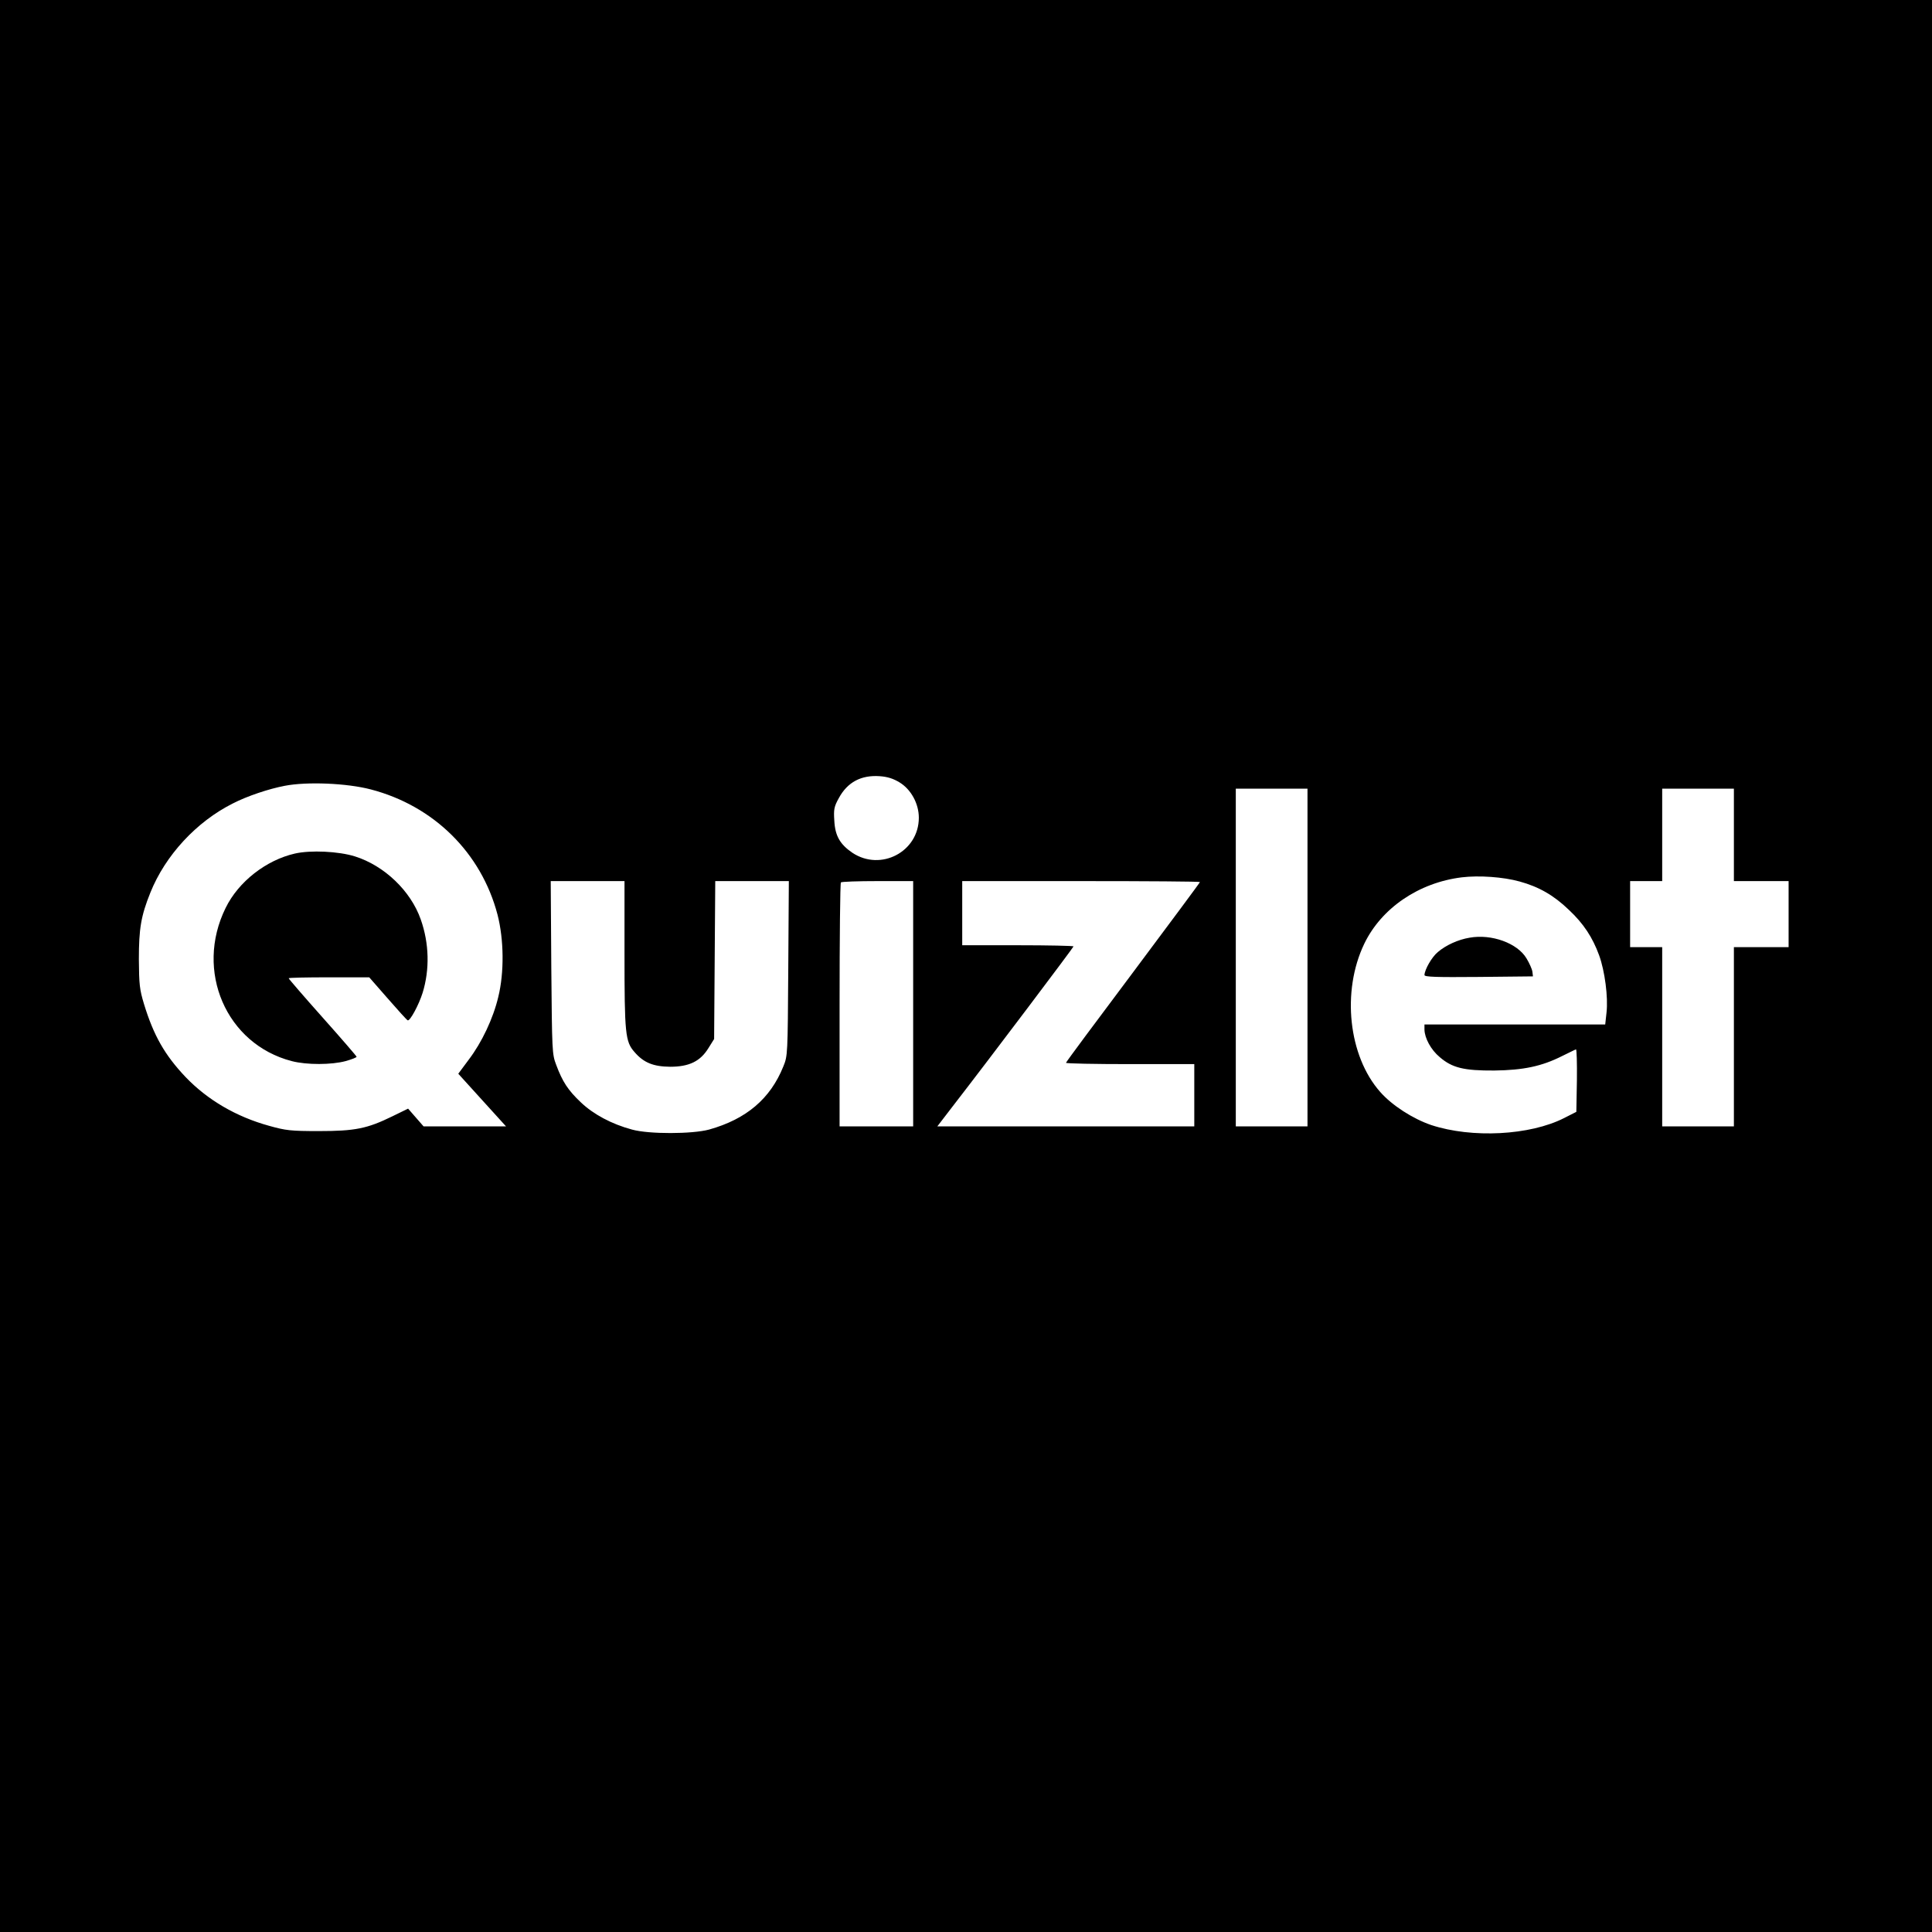 <?xml version="1.0" standalone="no"?>
<!DOCTYPE svg PUBLIC "-//W3C//DTD SVG 20010904//EN"
 "http://www.w3.org/TR/2001/REC-SVG-20010904/DTD/svg10.dtd">
<svg version="1.0" xmlns="http://www.w3.org/2000/svg"
 width="1024pt" height="1024pt" viewBox="0 0 1024 1024"
 preserveAspectRatio="xMidYMid meet">
<g transform="translate(0,1024) scale(0.1,-0.1)"
fill="#000000" stroke="none">
<path d="M0 5120 l0 -5120 5120 0 5120 0 0 5120 0 5120 -5120 0 -5120 0 0
-5120z m4768 973 c61 -37 102 -113 102 -187 0 -180 -201 -286 -352 -186 -66
45 -92 90 -96 171 -4 59 -1 74 24 119 46 85 119 123 217 116 42 -3 72 -13 105
-33z m-2803 -37 c334 -87 586 -336 672 -664 34 -132 36 -306 4 -436 -27 -114
-87 -241 -157 -333 l-55 -74 126 -139 127 -140 -219 0 -218 0 -41 47 -41 47
-84 -41 c-133 -65 -197 -78 -389 -78 -149 0 -175 3 -264 28 -174 48 -326 137
-442 258 -111 117 -170 221 -221 388 -23 76 -26 103 -27 236 0 162 11 230 61
354 79 197 244 376 438 473 76 39 190 77 274 93 118 23 330 14 456 -19z m4965
-891 l0 -895 -190 0 -190 0 0 895 0 895 190 0 190 0 0 -895z m2260 650 l0
-245 145 0 145 0 0 -175 0 -175 -145 0 -145 0 0 -475 0 -475 -190 0 -190 0 0
475 0 475 -85 0 -85 0 0 175 0 175 85 0 85 0 0 245 0 245 190 0 190 0 0 -245z
m-1136 -247 c102 -28 181 -73 261 -150 78 -73 126 -146 161 -242 30 -83 48
-221 39 -302 l-7 -64 -479 0 -479 0 0 -27 c1 -45 34 -107 81 -146 66 -57 129
-72 289 -71 154 2 251 22 360 77 36 17 68 34 73 35 4 2 6 -72 5 -164 l-3 -167
-65 -33 c-181 -92 -488 -108 -704 -37 -97 33 -208 104 -271 176 -168 190 -205
533 -84 785 91 189 289 324 517 352 91 11 220 2 306 -22z m-4744 -383 c0 -423
4 -466 53 -521 49 -57 100 -77 189 -78 101 0 160 29 203 99 l30 48 3 419 3
418 195 0 195 0 -3 -462 c-3 -457 -3 -464 -26 -520 -69 -172 -197 -280 -394
-335 -89 -24 -318 -25 -408 0 -108 29 -205 81 -271 144 -68 64 -98 110 -131
199 -22 57 -22 72 -26 517 l-3 457 195 0 196 0 0 -385z m1530 -265 l0 -650
-195 0 -195 0 0 643 c0 354 3 647 7 650 3 4 91 7 195 7 l188 0 0 -650z m1520
645 c0 -3 -160 -218 -355 -479 -195 -260 -355 -475 -355 -479 0 -4 153 -7 340
-7 l340 0 0 -165 0 -165 -681 0 -681 0 79 103 c206 266 643 846 643 851 0 3
-133 6 -295 6 l-295 0 0 170 0 170 630 0 c347 0 630 -2 630 -5z"/>
<path d="M1563 5716 c-153 -35 -299 -149 -367 -288 -165 -334 3 -722 350 -812
80 -21 212 -20 286 0 32 9 58 19 58 23 0 3 -81 97 -180 208 -99 111 -180 205
-180 208 0 3 96 5 213 5 l214 0 98 -112 c54 -62 101 -114 106 -116 12 -5 59
82 79 146 38 123 35 262 -10 389 -53 151 -193 285 -349 334 -86 27 -235 34
-318 15z"/>
<path d="M7789 5270 c-61 -10 -126 -40 -168 -76 -32 -26 -70 -93 -71 -122 0
-10 61 -12 288 -10 l287 3 -3 25 c-2 14 -16 45 -31 70 -48 81 -185 131 -302
110z"/>
</g>
</svg>
